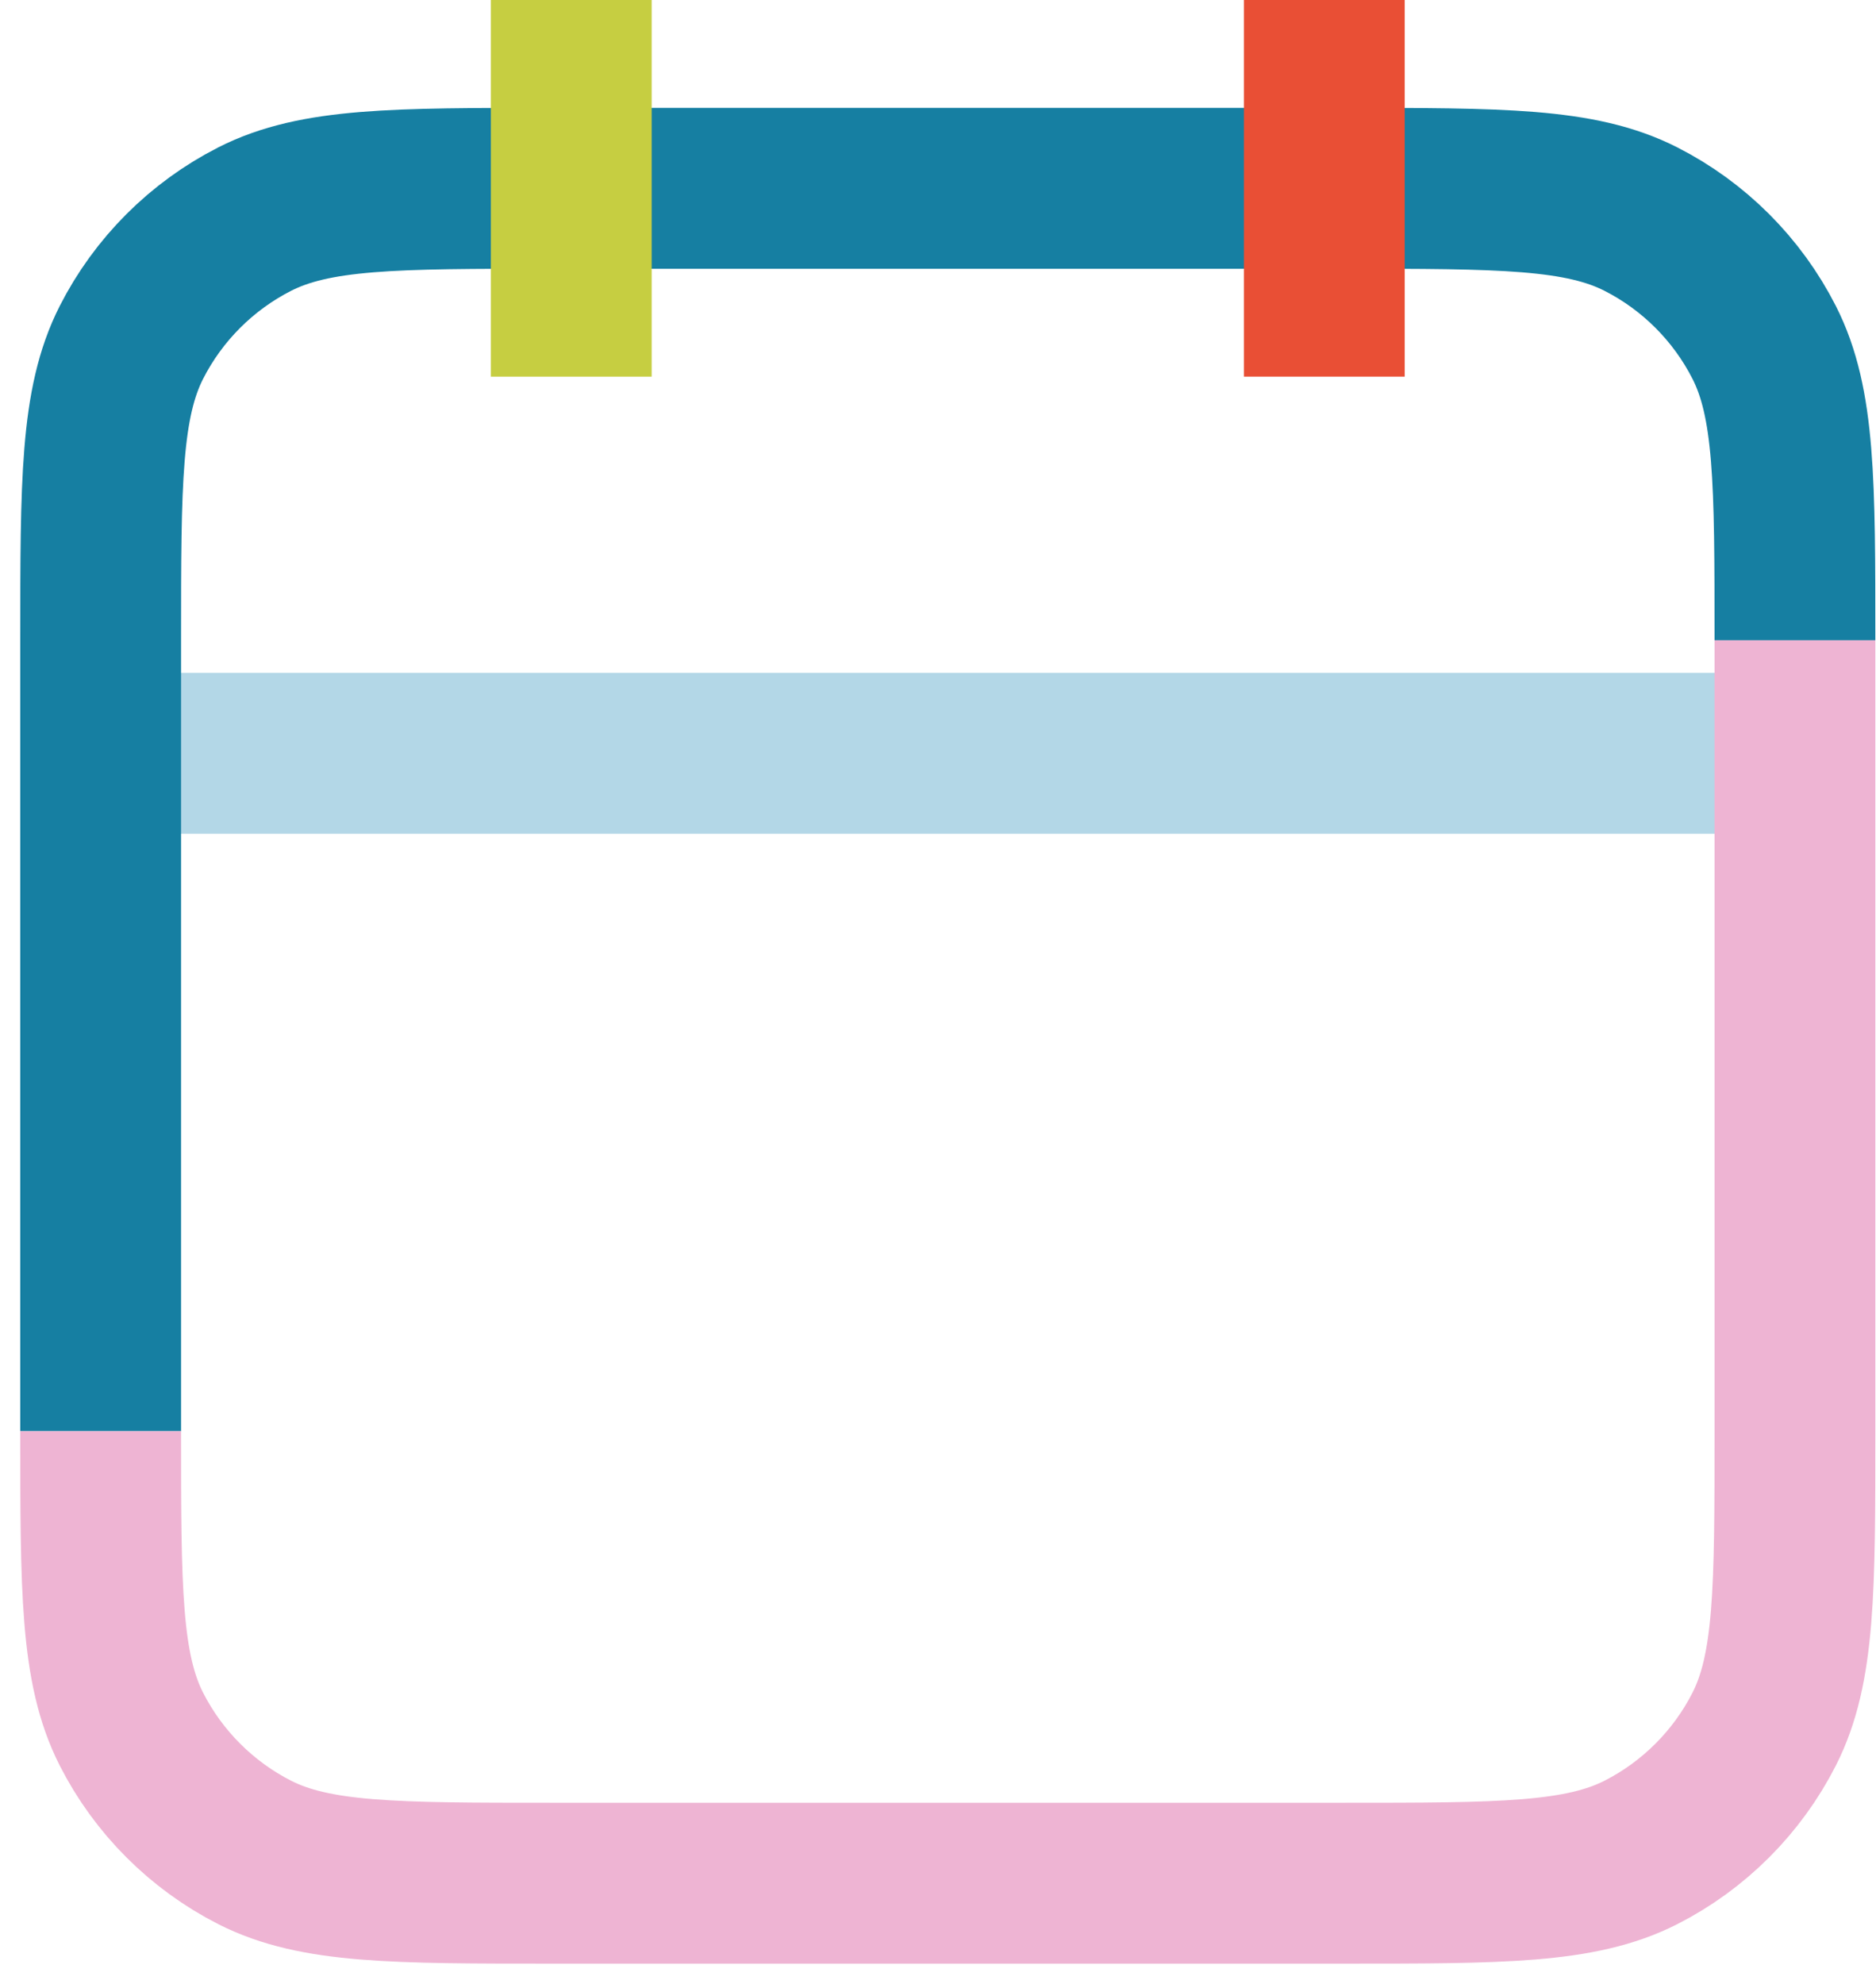 <svg width="70" height="74" viewBox="0 0 70 74" fill="none" xmlns="http://www.w3.org/2000/svg">
<path d="M66.975 28.098H3.756" stroke="#B3D7E7" stroke-width="6" stroke-miterlimit="10"/>
<path d="M66.975 23.883C66.975 17.983 66.975 15.032 65.828 12.773C64.821 10.794 63.206 9.179 61.227 8.172C58.968 7.024 56.017 7.024 50.117 7.024H20.614C14.714 7.024 11.764 7.024 9.504 8.172C7.526 9.179 5.91 10.794 4.903 12.773C3.756 15.032 3.756 17.983 3.756 23.883V53.385" stroke="#167FA2" stroke-width="6" stroke-miterlimit="10"/>
<path d="M49.414 0V14.049" stroke="#E94F35" stroke-width="6" stroke-linejoin="round"/>
<path d="M21.316 0V14.049" stroke="#C6CE41" stroke-width="6" stroke-miterlimit="10"/>
<path d="M3.756 53.385C3.756 59.286 3.756 62.236 4.903 64.496C5.91 66.474 7.526 68.09 9.504 69.097C11.764 70.244 14.714 70.244 20.614 70.244H50.117C56.017 70.244 58.968 70.244 61.227 69.097C63.206 68.09 64.821 66.474 65.828 64.496C66.975 62.236 66.975 59.286 66.975 53.385V23.883" stroke="#EEB4D3" stroke-width="6" stroke-miterlimit="10"/>
</svg>
